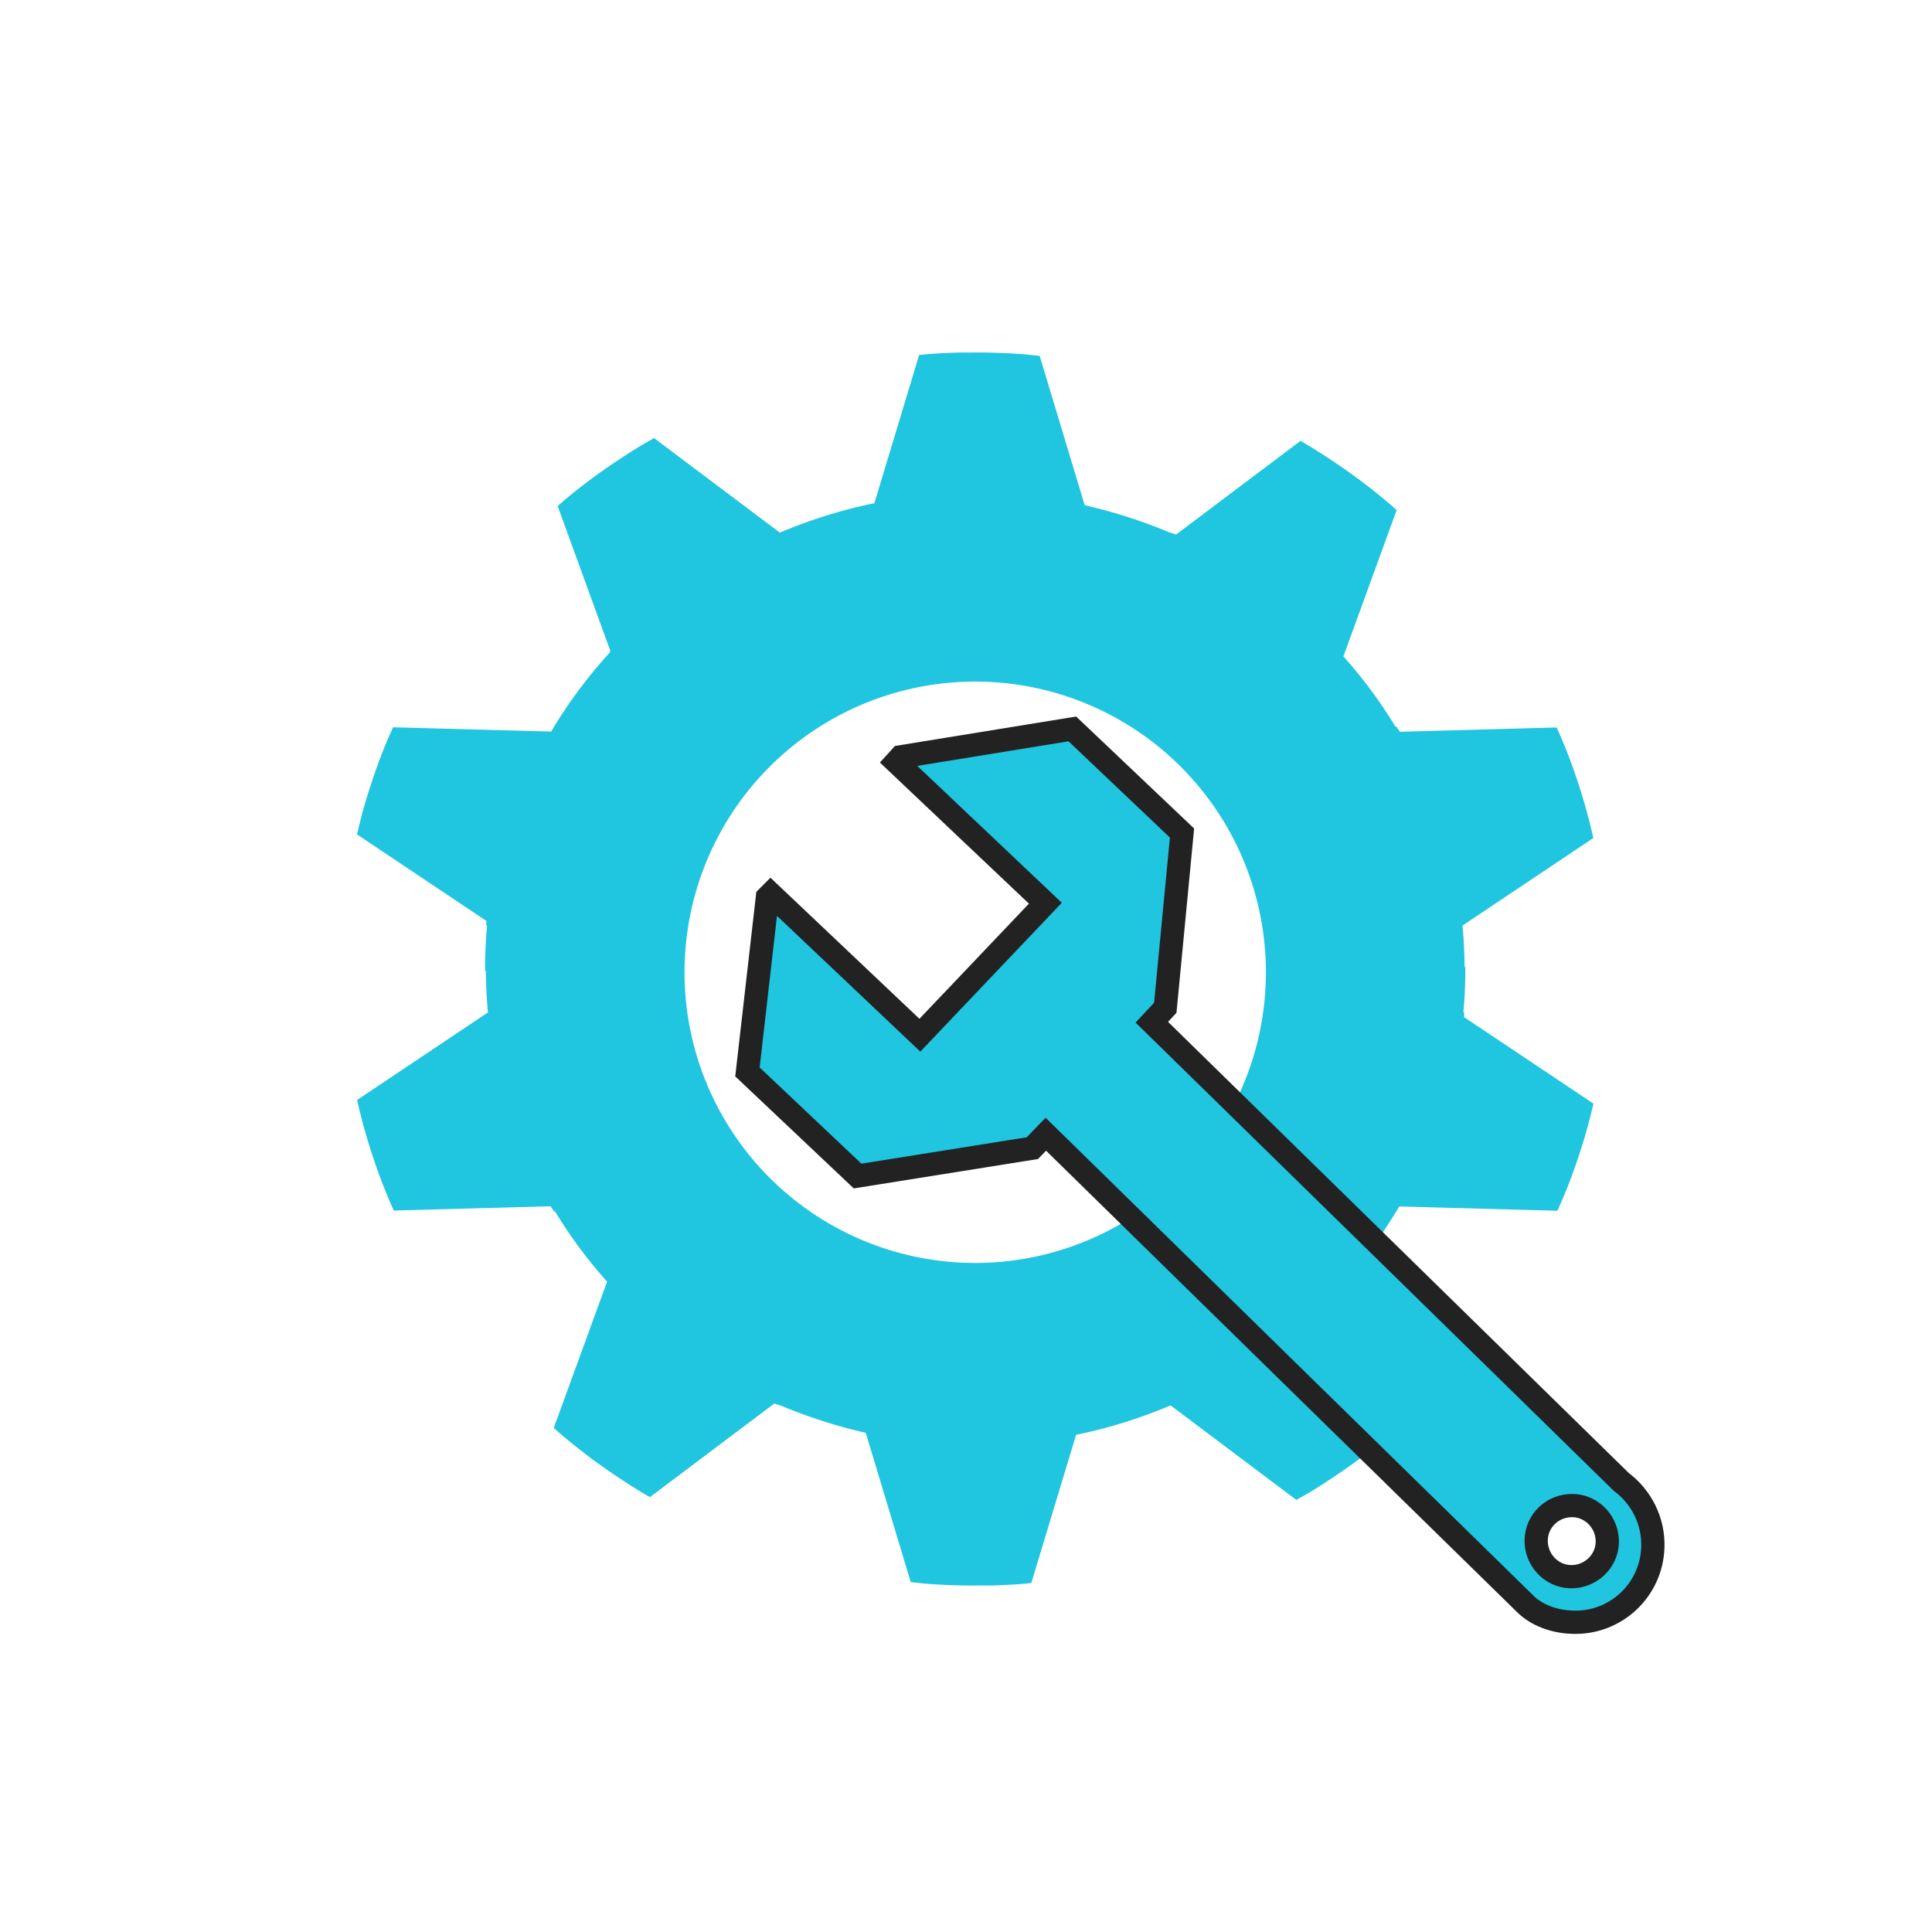 <?xml version="1.0" encoding="UTF-8" standalone="no"?>
<!-- License Agreement at http://iconmonstr.com/license/ -->

<svg
   xmlns:dc="http://purl.org/dc/elements/1.1/"
   xmlns:cc="http://creativecommons.org/ns#"
   xmlns:rdf="http://www.w3.org/1999/02/22-rdf-syntax-ns#"
   xmlns:svg="http://www.w3.org/2000/svg"
   xmlns="http://www.w3.org/2000/svg"
   xmlns:sodipodi="http://sodipodi.sourceforge.net/DTD/sodipodi-0.dtd"
   xmlns:inkscape="http://www.inkscape.org/namespaces/inkscape"
   version="1.1"
   x="0px"
   y="0px"
   width="512px"
   height="512px"
   viewBox="0 0 512 512"
   enable-background="new 0 0 512 512"
   xml:space="preserve"
   id="svg2"
   inkscape:version="0.91 r"
   sodipodi:docname="philo_service.svg"><defs
     id="defs7" /><sodipodi:namedview
     pagecolor="#ffffff"
     bordercolor="#666666"
     borderopacity="1"
     objecttolerance="10"
     gridtolerance="10"
     guidetolerance="10"
     inkscape:pageopacity="0"
     inkscape:pageshadow="2"
     inkscape:window-width="1920"
     inkscape:window-height="1027"
     id="namedview5"
     showgrid="false"
     inkscape:zoom="0.4609375"
     inkscape:cx="-252.74576"
     inkscape:cy="247.32204"
     inkscape:window-x="1024"
     inkscape:window-y="0"
     inkscape:window-maximized="1"
     inkscape:current-layer="svg2" /><g
     id="g5138"
     transform="matrix(0.808,0,0,0.808,53.508,54.894)"><path
       id="path4850"
       d="m 248.424,47.688 c -3.354,0.087 -6.679,0.247 -10.016,0.492 -1.061,0.076 -2.118,0.235 -3.176,0.327 L 220.565,97.095 c -10.643,2.196 -21.031,5.428 -31.008,9.658 L 148.305,75.749 c -1.379,0.79 -2.764,1.533 -4.124,2.353 -2.847,1.72 -5.649,3.517 -8.414,5.372 -2.765,1.855 -5.508,3.771 -8.186,5.762 -2.678,1.99 -5.306,4.066 -7.891,6.191 -1.027,0.843 -2.001,1.749 -3.01,2.617 l 17.222,47.34 c -0.037,0.041 -0.061,0.093 -0.098,0.134 l 0.13,0.394 c -7.242,7.892 -13.757,16.604 -19.383,26.092 l -51.863,-1.405 c -1.028,2.329 -2.078,4.655 -3.01,7.005 -1.27,3.2 -2.445,6.397 -3.538,9.626 -1.093,3.229 -2.123,6.502 -3.042,9.756 -0.823,2.913 -1.544,5.814 -2.228,8.741 l 42.433,28.387 c -0.052,0.465 -0.02,0.94 -0.067,1.405 l 0.295,0.197 c -0.488,4.949 -0.65,9.9 -0.653,14.833 l 0.259,0 c 0.038,4.513 0.241,9.043 0.689,13.567 l -42.956,28.745 c 0.015,0.055 0.055,0.111 0.067,0.166 0.746,3.273 1.568,6.535 2.487,9.787 0.919,3.254 1.917,6.496 3.011,9.725 1.093,3.229 2.268,6.427 3.538,9.626 0.922,2.322 1.925,4.641 2.943,6.942 l 51.469,-1.409 c 0.344,0.582 0.762,1.123 1.114,1.7 l 0.327,0 c 2.523,4.143 5.206,8.148 8.056,11.984 2.85,3.839 5.854,7.513 9.005,11.035 l -17.486,47.998 c 1.519,1.324 3.03,2.652 4.585,3.927 2.585,2.123 5.213,4.196 7.891,6.186 2.678,1.99 5.421,3.906 8.186,5.762 2.765,1.855 5.568,3.657 8.414,5.372 0.814,0.492 1.629,0.973 2.456,1.44 l 40.858,-30.745 c 0.594,0.261 1.202,0.437 1.798,0.689 l 0.098,-0.067 c 4.51,1.917 9.121,3.601 13.787,5.108 4.665,1.505 9.384,2.808 14.176,3.896 l 0.067,0.161 c 0.023,0.006 0.039,0.031 0.063,0.036 l 14.704,48.785 c 2.067,0.213 4.111,0.466 6.186,0.617 3.337,0.248 6.698,0.374 10.051,0.461 2.242,0.06 4.495,0.038 6.746,0.032 1.127,-0.02 2.248,0.03 3.373,0 3.353,-0.087 6.679,-0.247 10.016,-0.492 1.06,-0.077 2.117,-0.233 3.176,-0.327 l 14.672,-48.584 c 10.641,-2.196 21.027,-5.432 31.004,-9.662 l 41.252,31.008 c 1.379,-0.79 2.764,-1.535 4.124,-2.357 2.847,-1.715 5.65,-3.517 8.414,-5.372 2.767,-1.855 5.509,-3.771 8.186,-5.762 2.68,-1.99 5.307,-4.063 7.891,-6.186 1.028,-0.843 2.001,-1.749 3.01,-2.617 l -17.222,-47.345 c 0.037,-0.041 0.062,-0.091 0.099,-0.13 l -0.13,-0.394 c 7.242,-7.892 13.758,-16.606 19.383,-26.097 l 51.863,1.409 c 1.028,-2.329 2.078,-4.655 3.011,-7.005 1.269,-3.2 2.444,-6.397 3.538,-9.626 1.092,-3.229 2.123,-6.502 3.042,-9.756 0.822,-2.913 1.545,-5.818 2.228,-8.745 l -42.433,-28.383 c 0.053,-0.465 0.018,-0.942 0.067,-1.409 l -0.295,-0.197 c 0.486,-4.949 0.651,-9.896 0.653,-14.829 l -0.259,0 c -0.037,-4.514 -0.24,-9.045 -0.689,-13.572 l 42.956,-28.745 c -0.012,-0.055 -0.056,-0.106 -0.067,-0.161 -0.747,-3.273 -1.569,-6.535 -2.487,-9.787 -0.918,-3.255 -1.916,-6.495 -3.01,-9.725 -1.095,-3.229 -2.267,-6.427 -3.538,-9.626 -0.921,-2.322 -1.929,-4.641 -2.948,-6.942 l -51.469,1.409 c -0.344,-0.582 -0.757,-1.127 -1.109,-1.704 l -0.331,0 c -2.522,-4.143 -5.203,-8.145 -8.052,-11.984 -2.851,-3.836 -5.853,-7.508 -9.005,-11.031 L 391.863,99.355 c -1.518,-1.324 -3.03,-2.652 -4.585,-3.927 -2.586,-2.125 -5.213,-4.201 -7.891,-6.191 -2.68,-1.99 -5.422,-3.906 -8.186,-5.762 -2.764,-1.855 -5.567,-3.652 -8.414,-5.372 -0.815,-0.49 -1.629,-0.971 -2.456,-1.44 l -40.858,30.749 c -0.595,-0.261 -1.207,-0.437 -1.803,-0.689 l -0.099,0.062 c -4.512,-1.917 -9.114,-3.601 -13.782,-5.108 -4.665,-1.507 -9.384,-2.804 -14.176,-3.892 l -0.067,-0.165 c -0.023,-0.005 -0.04,-0.027 -0.062,-0.031 L 274.781,48.803 c -2.068,-0.213 -4.111,-0.471 -6.186,-0.622 -3.337,-0.245 -6.699,-0.374 -10.051,-0.461 -2.243,-0.057 -4.494,-0.038 -6.746,-0.031 -1.126,0.012 -2.249,-0.03 -3.373,0 z m 5.207,107.921 a 95.341,95.341 0 0 1 95.342,95.342 95.341,95.341 0 0 1 -95.342,95.338 95.341,95.341 0 0 1 -95.342,-95.338 95.341,95.341 0 0 1 95.342,-95.342 z"
       style="fill:#20c5df;fill-opacity:1;fill-rule:nonzero;stroke-width:33.805;stroke-linecap:round;stroke-miterlimit:4;stroke-dashoffset:0;marker-start:none;marker-mid:none;marker-end:none"
       inkscape:connector-curvature="0" /><path
       style="fill:#20c5df;fill-opacity:1;stroke:#222222;stroke-width:7.622;stroke-miterlimit:4;stroke-dasharray:none;stroke-opacity:1"
       id="path7-1"
       d="m 449.661,464.127 c 14.025,0.457 25.763,-10.518 26.22,-24.543 0.305,-8.689 -3.811,-16.616 -10.366,-21.494 l -153.966,-150.765 4.421,-4.726 5.488,-57.318 -35.976,-34.147 -56.251,9.146 -1.524,1.677 48.934,46.342 -41.159,43.293 -48.934,-46.342 -1.067,1.067 -6.555,57.318 36.129,34.147 57.318,-9.146 4.421,-4.573 c 0,0 153.204,150.155 157.167,153.966 3.811,3.811 9.604,5.945 15.701,6.098 z m 0,-38.263 c 6.403,0.152 11.433,5.64 11.281,12.043 -0.152,6.403 -5.64,11.433 -12.043,11.281 -6.403,-0.152 -11.433,-5.64 -11.281,-12.043 0.152,-6.403 5.488,-11.433 12.043,-11.281 z"
       class="st0"
       inkscape:connector-curvature="0" /></g></svg>